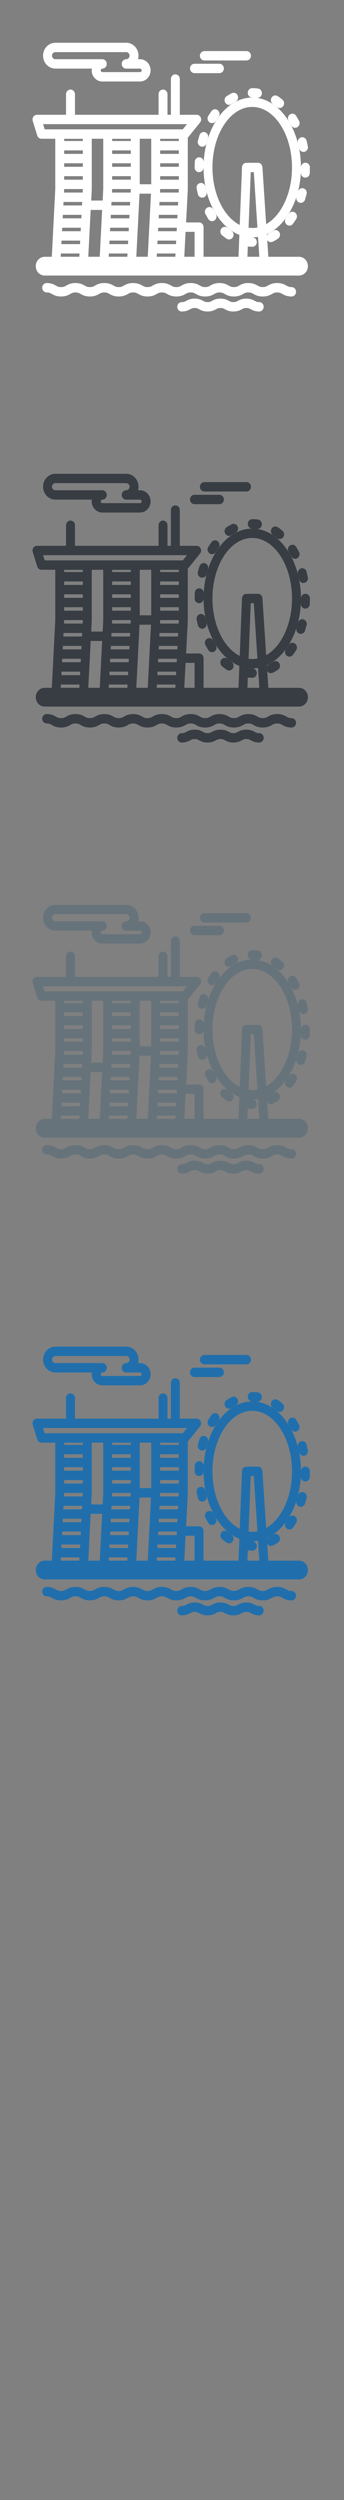<svg width="32" height="232" viewBox="0 0 32 232" xmlns="http://www.w3.org/2000/svg" xmlns:sketch="http://www.bohemiancoding.com/sketch/ns"><rect x="0" y="0" width="32" height="232" fill="#808080" stroke="none"/><title>Singapore</title><g sketch:type="MSLayerGroup" fill="none"><path d="M4.394 6.066c.21.194.478.3.756.3h3.393l-.014.163c0 .296.122.579.335.775.181.167.412.259.652.259h3.507c.544 0 .986-.464.986-1.034 0-.57-.442-1.034-.986-1.034h-.184c.029-.105.045-.215.045-.329 0-.662-.513-1.2-1.144-1.2h-6.589c-.278 0-.546.107-.756.3-.247.228-.388.556-.388.9s.142.672.388.9zm.549-1.146c.041-.038.11-.083.207-.083h6.589c.173 0 .314.148.314.329 0 .181-.141.329-.314.329-.229 0-.415.195-.415.436h-.002c0 .241.186.436.415.436h1.285c.086 0 .156.073.156.163 0 .09-.07.163-.156.163h-3.507l-.102-.041-.053-.122.054-.122.102-.041h.002c.229 0 .415-.195.415-.436s-.186-.436-.415-.436h-4.368c-.097 0-.166-.045-.207-.083-.069-.064-.107-.151-.107-.246s.038-.183.107-.246z" id="Fill-1" fill="#fff" sketch:type="MSShapeGroup"/><path d="M19.083 12.273c-.217-.076-.453.046-.526.275l-.149.516c-.059.232.072.471.293.534l.108.015c.183 0 .351-.128.401-.323l.134-.466c.073-.228-.044-.475-.262-.551" id="Fill-2" fill="#fff" sketch:type="MSShapeGroup"/><path d="M28.41 15.1c-.229 0-.415.199-.415.44l-.006.309.006-.309c0-3.455-1.896-6.288-4.276-6.478l.177.017.052.003c.206 0 .385-.161.412-.381.029-.239-.133-.457-.36-.486-.176-.023-.356-.035-.534-.035h-.005c-.229 0-.413.195-.413.436s.188.436.418.436c-2.412 0-4.39 2.714-4.523 6.122l.005-.12c.012-.24-.164-.445-.393-.458-.23-.013-.425.172-.437.412l-.014.533v.003c0 .241.186.434.415.434.229 0 .415-.197.415-.437l.006-.309-.005.309c0 2.984 1.414 5.502 3.332 6.257l-.08 2.03h-3.252v-2.749c0-.241-.186-.436-.415-.436h-1.208l.156-3.021v-4.851l.048-.049 1.094-1.353c.104-.129.128-.311.06-.465-.068-.154-.215-.252-.377-.252h-1.566v-3.317c0-.241-.186-.436-.415-.436-.229 0-.415.195-.415.436v3.317h-.316v-1.907c0-.241-.186-.436-.415-.436-.229 0-.415.195-.415.436v1.907h-7.778v-1.907c0-.241-.186-.436-.415-.436-.229 0-.415.195-.415.436v1.907h-2.703c-.133 0-.258.067-.336.179-.078.113-.1.258-.059.391l.419 1.353c.055.18.215.301.395.301h1.283v4.669l-.322 6.284h-.662c-.459 0-.831.39-.831.871s.372.871.831.871h23.653c.459 0 .831-.39.831-.871s-.372-.871-.831-.871h-2.85l-.101-1.553c.078.125.21.196.347.196l.183-.045c.158-.082.315-.175.466-.277.193-.13.249-.4.124-.602-.124-.202-.381-.261-.574-.13-.125.084-.254.161-.384.228-.088.045-.152.12-.19.205l-.008-.118c1.76-.793 3.06-3.085 3.166-5.826l-.004.116c-.012.24.164.445.393.458l.022.001c.219 0 .403-.18.415-.412l.013-.528v-.008c0-.241-.186-.431-.415-.431zm-11.016-3.579l-.39.482h-12.847l-.149-.482h13.386zm-11.441 6.349l.015-.292.001-.024v-.01h1.736v.041l-.015.284h-1.736zm.015-2.717h1.736v.325h-1.736v-.325zm0 1.196h1.736v.325h-1.736v-.325zm1.598 3.913h-1.736l.017-.325h1.736l-.017.325zm-1.78.871h1.736l-.017.325h-1.735l.017-.325zm-.061 1.196h1.735l-.017.325h-1.735l.017-.325zm.244-9.448h1.736v.205h-1.736v-.205zm0 1.076h1.736v.325h-1.736v-.325zm1.659 5.109h-1.736l.017-.325h1.736l-.016.305-.001.02zm.906-1.444l.001-.023v-4.724h1.069v4.669l-.055 1.067h-1.066l.051-.989zm6.365-1.273h1.736v.325h-1.736v-.325zm1.536 5.109h-1.735l.017-.325h1.736l-.017.325zm-1.536-6.305h1.736v.325h-1.736v-.325zm-.001 2.425l.001-.024v-.01h1.736v.041l-.015.284h-1.737l.015-.292zm-.06 1.163h1.736l-.017.325h-1.736l.017-.325zm1.347 1.196h.327l-.017.325h-1.736l.017-.325h1.408zm-1.287-5.98h1.736v.325h-1.736v-.325zm0-1.076h1.736v.205h-1.736v-.205zm-.261 9.773l.017-.325h1.735l-.017.325h-1.735zm-2.469-8.372l-.004-.001h-1.732v-.325h1.736v.325zm0 1.196h-1.736v-.325h1.736v.326zm0 1.196l-.004-.001h-1.732v-.325h1.736v.326zm-.2 4.784h-1.735l.017-.325h1.735l-.017.325zm.062-1.196h-1.736l.017-.325h1.736l-.017.325zm.062-1.196h-1.736l.017-.325h1.736l-.017.325zm-1.659-6.185h1.736v.205h-1.736v-.205zm-.261 9.773l.017-.325h1.735l-.017.325h-1.735zm1.996-5.068l-.015.284h-1.736l.015-.292.001-.024v-.01h1.736v.042zm-2.056 6.241l.015-.302h1.735l-.016.302h-1.735zm2.887-10.952h1.069v4.225h-1.069v-4.225zm1.579 10.952l.015-.302h1.735l-.006.12-.009.182h-1.735zm-8.916-.302h1.735l-.015.302h-1.735l.016-.302zm11.601-2.011h.837v2.313h-.957l.119-2.313zm-8.856-1.461l.029-.571h1.066l-.223 4.345h-1.067l.195-3.774zm4.364 1.981l.209-4.063h1.065l-.3 5.856h-1.067l.093-1.793zm10.554-6.058h.286l.335 5.133c-.158.032-.319.049-.483.049l-.341-.025.203-5.157zm-.172 6.036l-.066-.006v-.001l.066.007zm.97 1.815h-1.108l.037-.949.41.023h.01c.229 0 .416-.195.416-.436s-.186-.435-.415-.435h-.01c.183 0 .363-.017.54-.048l.12 1.846zm.635-3.025l-.346-5.291c-.015-.228-.196-.406-.414-.406h-.836l-.117.02-.101-.019c-.231-.01-.423.177-.432.417l-.211 5.35c-1.472-.742-2.538-2.851-2.538-5.332 0-3.097 1.66-5.618 3.7-5.618s3.7 2.52 3.7 5.618c0 2.405-1.001 4.462-2.404 5.261z" id="Fill-3" fill="#fff" sketch:type="MSShapeGroup"/><path d="M27.715 13.28l.108.473c.041.206.213.347.406.347l.085-.009c.225-.049.369-.279.322-.515l-.119-.523c-.06-.232-.288-.37-.509-.307-.221.063-.352.302-.293.534" id="Fill-4" fill="#fff" sketch:type="MSShapeGroup"/><path d="M19.496 11.359c.07.048.148.07.226.07.136 0 .269-.07.349-.199l.145-.224.118-.167c.139-.191.105-.464-.077-.611-.182-.146-.443-.11-.582.081l-.135.191-.166.255c-.125.202-.07.471.122.602" id="Fill-5" fill="#fff" sketch:type="MSShapeGroup"/><path d="M21.547 8.653c-.158.081-.315.175-.466.276-.193.13-.249.399-.125.602.079.13.213.2.35.2.077 0 .155-.022.224-.069.125-.084.254-.161.384-.228.206-.106.291-.367.189-.583-.101-.216-.35-.305-.556-.199" id="Fill-6" fill="#fff" sketch:type="MSShapeGroup"/><path d="M27.088 11.635c.076.144.218.225.364.225.068 0 .137-.018.2-.054.201-.116.274-.381.163-.592l-.267-.467c-.125-.202-.382-.258-.575-.127-.192.131-.247.401-.121.603l.236.412" id="Fill-7" fill="#fff" sketch:type="MSShapeGroup"/><path d="M25.391 9.658l.361.272c.077.064.168.095.259.095.122 0 .243-.056.325-.164.143-.188.114-.462-.065-.612-.14-.117-.286-.227-.433-.325-.193-.129-.45-.07-.574.133-.123.203-.067.472.126.602" id="Fill-8" fill="#fff" sketch:type="MSShapeGroup"/><path d="M19.105 17.323c-.046-.235-.266-.387-.491-.338-.225.049-.369.279-.323.515l.119.524c.05.194.218.322.401.322l.108-.015c.221-.063.353-.302.293-.534l-.107-.473" id="Fill-9" fill="#fff" sketch:type="MSShapeGroup"/><path d="M19.11 19.861l.267.467c.08.128.213.198.349.198.078 0 .156-.023.226-.07.192-.131.247-.401.122-.603l-.235-.412c-.111-.211-.363-.288-.564-.172-.201.116-.274.381-.164.592" id="Fill-10" fill="#fff" sketch:type="MSShapeGroup"/><path d="M21.085 22.154c.069.047.147.069.224.069.137 0 .271-.071.35-.201.124-.203.068-.472-.126-.602l-.361-.272c-.179-.15-.44-.12-.584.068-.143.188-.115.462.064.612.14.117.285.227.433.326" id="Fill-11" fill="#fff" sketch:type="MSShapeGroup"/><path d="M27.434 19.717c-.193-.131-.45-.073-.574.129l-.148.228-.115.163c-.139.191-.105.464.077.611.075.061.164.09.252.09.125 0 .248-.059.33-.171l.131-.187.169-.26c.125-.202.07-.472-.123-.602" id="Fill-12" fill="#fff" sketch:type="MSShapeGroup"/><path d="M27.847 18.803l.132.023c.174 0 .336-.115.394-.297l.148-.517c.059-.232-.072-.471-.294-.533-.222-.063-.449.076-.509.308l-.134.466c-.073.228.044.475.262.551" id="Fill-13" fill="#fff" sketch:type="MSShapeGroup"/><path d="M27.125 26.642c-.231 0-.328-.054-.475-.137-.19-.107-.427-.24-.867-.24-.439 0-.676.133-.866.24-.147.082-.243.137-.475.137-.231 0-.328-.054-.475-.137-.19-.107-.427-.24-.866-.24s-.676.133-.866.24c-.147.082-.243.137-.474.137-.231 0-.328-.054-.474-.136-.19-.107-.427-.24-.866-.24s-.676.133-.866.24c-.147.082-.243.137-.474.137-.231 0-.328-.054-.474-.137-.19-.107-.427-.24-.866-.24s-.676.133-.866.24c-.147.082-.243.137-.474.137-.231 0-.328-.054-.474-.137-.19-.107-.427-.24-.866-.24s-.676.133-.866.24c-.147.082-.243.137-.474.137-.231 0-.328-.054-.474-.137-.19-.107-.427-.24-.866-.24s-.676.133-.866.24c-.146.082-.243.137-.474.137-.231 0-.328-.054-.474-.137-.19-.107-.427-.24-.866-.24s-.676.133-.866.24c-.147.082-.243.137-.474.137-.231 0-.328-.054-.474-.137-.19-.107-.427-.24-.866-.24s-.676.133-.866.24c-.146.082-.243.137-.474.137-.231 0-.328-.054-.474-.137-.19-.107-.427-.24-.866-.24-.229 0-.415.195-.415.436s.186.436.415.436c.231 0 .328.054.474.137.19.107.427.24.866.24s.676-.133.866-.24c.147-.082.243-.137.474-.137.231 0 .328.054.474.137.19.107.427.24.866.24s.676-.133.866-.24c.147-.082.243-.137.474-.137.231 0 .328.054.474.137.19.107.427.24.866.24s.676-.133.866-.24c.146-.082.243-.137.474-.137.231 0 .328.054.474.137.19.107.427.24.866.24s.676-.133.866-.24c.147-.082.243-.137.474-.137.231 0 .328.054.474.137.19.107.427.24.866.24s.676-.133.866-.24c.146-.082.243-.137.474-.137.231 0 .328.054.474.137.19.107.427.24.866.24s.676-.133.866-.24c.147-.082.243-.137.474-.137.231 0 .328.054.474.137.19.107.427.24.866.24s.676-.133.866-.24c.147-.082.243-.137.474-.137.231 0 .328.054.474.137.19.107.427.24.867.24.439 0 .676-.133.866-.24.147-.082.243-.137.475-.137.231 0 .328.054.475.137.19.107.427.24.867.24.229 0 .415-.195.415-.436s-.186-.436-.415-.436" id="Fill-14" fill="#fff" sketch:type="MSShapeGroup"/><path d="M24.113 28.036c-.199 0-.278-.043-.409-.114-.165-.09-.39-.212-.792-.212s-.627.123-.792.212c-.131.071-.21.114-.41.114-.199 0-.278-.043-.409-.114-.165-.09-.39-.212-.792-.212-.401 0-.627.123-.792.212-.131.071-.21.114-.409.114-.199 0-.278-.043-.409-.114-.165-.09-.39-.212-.792-.212s-.627.123-.792.212c-.131.071-.21.114-.409.114-.229 0-.415.195-.415.436s.186.436.415.436c.402 0 .627-.123.792-.212.131-.071.21-.114.409-.114.199 0 .278.043.409.114.165.09.39.212.792.212.401 0 .627-.123.792-.212.131-.071.21-.114.409-.114.199 0 .278.043.41.114.165.089.39.212.792.212s.627-.123.792-.212c.131-.071.21-.114.41-.114.199 0 .278.043.409.114.165.09.39.212.792.212.229 0 .415-.195.415-.436s-.186-.436-.415-.436" id="Fill-15" fill="#fff" sketch:type="MSShapeGroup"/><path d="M18.091 6.789h2.319c.229 0 .415-.195.415-.436s-.186-.436-.415-.436h-2.319c-.229 0-.415.195-.415.436s.186.436.415.436" id="Fill-16" fill="#fff" sketch:type="MSShapeGroup"/><path d="M19.011 5.612h3.918c.229 0 .415-.195.415-.436s-.186-.436-.415-.436h-3.918c-.229 0-.415.195-.415.436s.186.436.415.436" id="Fill-17" fill="#fff" sketch:type="MSShapeGroup"/><path d="M4.394 46.066c.21.194.478.3.756.3h3.393l-.014.163c0 .296.122.579.335.775.181.167.412.259.652.259h3.507c.544 0 .986-.464.986-1.034 0-.57-.442-1.034-.986-1.034h-.184c.029-.105.045-.215.045-.329 0-.662-.513-1.2-1.144-1.2h-6.589c-.278 0-.546.107-.756.3-.247.228-.388.556-.388.9s.142.672.388.9zm.549-1.146c.041-.038.11-.083.207-.083h6.589c.173 0 .314.148.314.329 0 .181-.141.329-.314.329-.229 0-.415.195-.415.436h-.002c0 .241.186.436.415.436h1.285c.086 0 .156.073.156.163 0 .09-.07.163-.156.163h-3.507l-.102-.041-.053-.122.054-.122.102-.041h.002c.229 0 .415-.195.415-.436s-.186-.436-.415-.436h-4.368c-.097 0-.166-.045-.207-.083-.069-.064-.107-.151-.107-.246s.038-.183.107-.246z" id="Fill-1" fill="#373D43" sketch:type="MSShapeGroup"/><path d="M19.083 52.273c-.217-.076-.453.046-.526.275l-.149.516c-.059.232.072.471.293.534l.108.015c.183 0 .351-.128.401-.323l.134-.466c.073-.228-.044-.475-.262-.551" id="Fill-2" fill="#373D43" sketch:type="MSShapeGroup"/><path d="M28.41 55.1c-.229 0-.415.199-.415.44l-.006.309.006-.309c0-3.455-1.896-6.288-4.276-6.478l.177.017.052.003c.206 0 .385-.161.412-.381.029-.239-.133-.457-.36-.486-.176-.023-.356-.035-.534-.035h-.005c-.229 0-.413.195-.413.436s.188.436.418.436c-2.412 0-4.39 2.714-4.523 6.122l.005-.12c.012-.24-.164-.445-.393-.458-.23-.013-.425.172-.437.412l-.014.533v.003c0 .241.186.434.415.434.229 0 .415-.197.415-.437l.006-.309-.005.309c0 2.984 1.414 5.502 3.332 6.257l-.08 2.03h-3.252v-2.749c0-.241-.186-.436-.415-.436h-1.208l.156-3.021v-4.851l.048-.049 1.094-1.353c.104-.129.128-.311.06-.465-.068-.154-.215-.252-.377-.252h-1.566v-3.317c0-.241-.186-.436-.415-.436-.229 0-.415.195-.415.436v3.317h-.316v-1.907c0-.241-.186-.436-.415-.436-.229 0-.415.195-.415.436v1.907h-7.778v-1.907c0-.241-.186-.436-.415-.436-.229 0-.415.195-.415.436v1.907h-2.703c-.133 0-.258.067-.336.179-.078.113-.1.258-.059.391l.419 1.353c.055.18.215.301.395.301h1.283v4.669l-.322 6.284h-.662c-.459 0-.831.39-.831.871s.372.871.831.871h23.653c.459 0 .831-.39.831-.871s-.372-.871-.831-.871h-2.85l-.101-1.553c.078.125.21.196.347.196l.183-.045c.158-.082.315-.175.466-.277.193-.13.249-.4.124-.602-.124-.202-.381-.261-.574-.13-.125.084-.254.161-.384.228-.088.045-.152.12-.19.205l-.008-.118c1.76-.793 3.06-3.085 3.166-5.826l-.004.116c-.012.24.164.445.393.458l.022.001c.219 0 .403-.18.415-.412l.013-.528v-.008c0-.241-.186-.431-.415-.431zm-11.016-3.579l-.39.482h-12.847l-.149-.482h13.386zm-11.441 6.349l.015-.292.001-.024v-.01h1.736v.041l-.015.284h-1.736zm.015-2.717h1.736v.325h-1.736v-.325zm0 1.196h1.736v.325h-1.736v-.325zm1.598 3.913h-1.736l.017-.325h1.736l-.017.325zm-1.78.871h1.736l-.017.325h-1.735l.017-.325zm-.061 1.196h1.735l-.017.325h-1.735l.017-.325zm.244-9.448h1.736v.205h-1.736v-.205zm0 1.076h1.736v.325h-1.736v-.325zm1.659 5.109h-1.736l.017-.325h1.736l-.016.305-.001.02zm.906-1.444l.001-.023v-4.724h1.069v4.669l-.055 1.067h-1.066l.051-.989zm6.365-1.273h1.736v.325h-1.736v-.325zm1.536 5.109h-1.735l.017-.325h1.736l-.017.325zm-1.536-6.305h1.736v.325h-1.736v-.325zm-.001 2.425l.001-.024v-.01h1.736v.041l-.015.284h-1.737l.015-.292zm-.06 1.163h1.736l-.017.325h-1.736l.017-.325zm1.347 1.196h.327l-.017.325h-1.736l.017-.325h1.408zm-1.287-5.98h1.736v.325h-1.736v-.325zm0-1.076h1.736v.205h-1.736v-.205zm-.261 9.773l.017-.325h1.735l-.017.325h-1.735zm-2.469-8.372l-.004-.001h-1.732v-.325h1.736v.325zm0 1.196h-1.736v-.325h1.736v.326zm0 1.196l-.004-.001h-1.732v-.325h1.736v.326zm-.2 4.784h-1.735l.017-.325h1.735l-.017.325zm.062-1.196h-1.736l.017-.325h1.736l-.017.325zm.062-1.196h-1.736l.017-.325h1.736l-.017.325zm-1.659-6.185h1.736v.205h-1.736v-.205zm-.261 9.773l.017-.325h1.735l-.017.325h-1.735zm1.996-5.068l-.015.284h-1.736l.015-.292.001-.024v-.01h1.736v.042zm-2.056 6.241l.015-.302h1.735l-.016.302h-1.735zm2.887-10.952h1.069v4.225h-1.069v-4.225zm1.579 10.952l.015-.302h1.735l-.006.12-.009.182h-1.735zm-8.916-.302h1.735l-.015.302h-1.735l.016-.302zm11.601-2.011h.837v2.313h-.957l.119-2.313zm-8.856-1.461l.029-.571h1.066l-.223 4.345h-1.067l.195-3.774zm4.364 1.981l.209-4.063h1.065l-.3 5.856h-1.067l.093-1.793zm10.554-6.058h.286l.335 5.133c-.158.032-.319.049-.483.049l-.341-.025.203-5.157zm-.172 6.036l-.066-.006v-.001l.066.007zm.97 1.815h-1.108l.037-.949.41.023h.01c.229 0 .416-.195.416-.436s-.186-.435-.415-.435h-.01c.183 0 .363-.017.54-.048l.12 1.846zm.635-3.025l-.346-5.291c-.015-.228-.196-.406-.414-.406h-.836l-.117.02-.101-.019c-.231-.01-.423.177-.432.417l-.211 5.35c-1.472-.742-2.538-2.851-2.538-5.332 0-3.097 1.66-5.618 3.7-5.618s3.7 2.52 3.7 5.618c0 2.405-1.001 4.462-2.404 5.261z" id="Fill-3" fill="#373D43" sketch:type="MSShapeGroup"/><path d="M27.715 53.28l.108.473c.041.206.213.347.406.347l.085-.009c.225-.049.369-.279.322-.515l-.119-.523c-.06-.232-.288-.37-.509-.307-.221.063-.352.302-.293.534" id="Fill-4" fill="#373D43" sketch:type="MSShapeGroup"/><path d="M19.496 51.359c.07.048.148.07.226.07.136 0 .269-.07.349-.199l.145-.224.118-.167c.139-.191.105-.464-.077-.611-.182-.146-.443-.11-.582.081l-.135.191-.166.255c-.125.202-.07.471.122.602" id="Fill-5" fill="#373D43" sketch:type="MSShapeGroup"/><path d="M21.547 48.653c-.158.081-.315.175-.466.276-.193.13-.249.399-.125.602.079.13.213.2.35.2.077 0 .155-.022.224-.069.125-.084.254-.161.384-.228.206-.106.291-.367.189-.583-.101-.216-.35-.305-.556-.199" id="Fill-6" fill="#373D43" sketch:type="MSShapeGroup"/><path d="M27.088 51.635c.076.144.218.225.364.225.068 0 .137-.018.2-.054.201-.116.274-.381.163-.592l-.267-.467c-.125-.202-.382-.258-.575-.127-.192.131-.247.401-.121.603l.236.412" id="Fill-7" fill="#373D43" sketch:type="MSShapeGroup"/><path d="M25.391 49.658l.361.272c.077.064.168.095.259.095.122 0 .243-.056.325-.164.143-.188.114-.462-.065-.612-.14-.117-.286-.227-.433-.325-.193-.129-.45-.07-.574.133-.123.203-.067.472.126.602" id="Fill-8" fill="#373D43" sketch:type="MSShapeGroup"/><path d="M19.105 57.323c-.046-.235-.266-.387-.491-.338-.225.049-.369.279-.323.515l.119.524c.05.194.218.322.401.322l.108-.015c.221-.063.353-.302.293-.534l-.107-.473" id="Fill-9" fill="#373D43" sketch:type="MSShapeGroup"/><path d="M19.11 59.861l.267.467c.08.128.213.198.349.198.078 0 .156-.023.226-.07.192-.131.247-.401.122-.603l-.235-.412c-.111-.211-.363-.288-.564-.172-.201.116-.274.381-.164.592" id="Fill-10" fill="#373D43" sketch:type="MSShapeGroup"/><path d="M21.085 62.154c.069.047.147.069.224.069.137 0 .271-.071.35-.201.124-.203.068-.472-.126-.602l-.361-.272c-.179-.15-.44-.12-.584.068-.143.188-.115.462.064.612.14.117.285.227.433.326" id="Fill-11" fill="#373D43" sketch:type="MSShapeGroup"/><path d="M27.434 59.717c-.193-.131-.45-.073-.574.129l-.148.228-.115.163c-.139.191-.105.464.077.611.075.061.164.09.252.09.125 0 .248-.059.33-.171l.131-.187.169-.26c.125-.202.07-.472-.123-.602" id="Fill-12" fill="#373D43" sketch:type="MSShapeGroup"/><path d="M27.847 58.803l.132.023c.174 0 .336-.115.394-.297l.148-.517c.059-.232-.072-.471-.294-.533-.222-.063-.449.076-.509.308l-.134.466c-.073.228.044.475.262.551" id="Fill-13" fill="#373D43" sketch:type="MSShapeGroup"/><path d="M27.125 66.642c-.231 0-.328-.054-.475-.137-.19-.107-.427-.24-.867-.24-.439 0-.676.133-.866.24-.147.082-.243.137-.475.137-.231 0-.328-.054-.475-.137-.19-.107-.427-.24-.866-.24s-.676.133-.866.24c-.147.082-.243.137-.474.137-.231 0-.328-.054-.474-.136-.19-.107-.427-.24-.866-.24s-.676.133-.866.24c-.147.082-.243.137-.474.137-.231 0-.328-.054-.474-.137-.19-.107-.427-.24-.866-.24s-.676.133-.866.24c-.147.082-.243.137-.474.137-.231 0-.328-.054-.474-.137-.19-.107-.427-.24-.866-.24s-.676.133-.866.24c-.147.082-.243.137-.474.137-.231 0-.328-.054-.474-.137-.19-.107-.427-.24-.866-.24s-.676.133-.866.24c-.146.082-.243.137-.474.137-.231 0-.328-.054-.474-.137-.19-.107-.427-.24-.866-.24s-.676.133-.866.24c-.147.082-.243.137-.474.137-.231 0-.328-.054-.474-.137-.19-.107-.427-.24-.866-.24s-.676.133-.866.24c-.146.082-.243.137-.474.137-.231 0-.328-.054-.474-.137-.19-.107-.427-.24-.866-.24-.229 0-.415.195-.415.436s.186.436.415.436c.231 0 .328.054.474.137.19.107.427.24.866.24s.676-.133.866-.24c.147-.082.243-.137.474-.137.231 0 .328.054.474.137.19.107.427.24.866.24s.676-.133.866-.24c.147-.082.243-.137.474-.137.231 0 .328.054.474.137.19.107.427.24.866.24s.676-.133.866-.24c.146-.082.243-.137.474-.137.231 0 .328.054.474.137.19.107.427.24.866.24s.676-.133.866-.24c.147-.082.243-.137.474-.137.231 0 .328.054.474.137.19.107.427.24.866.24s.676-.133.866-.24c.146-.082.243-.137.474-.137.231 0 .328.054.474.137.19.107.427.24.866.24s.676-.133.866-.24c.147-.082.243-.137.474-.137.231 0 .328.054.474.137.19.107.427.24.866.24s.676-.133.866-.24c.147-.082.243-.137.474-.137.231 0 .328.054.474.137.19.107.427.24.867.24.439 0 .676-.133.866-.24.147-.082.243-.137.475-.137.231 0 .328.054.475.137.19.107.427.24.867.24.229 0 .415-.195.415-.436s-.186-.436-.415-.436" id="Fill-14" fill="#373D43" sketch:type="MSShapeGroup"/><path d="M24.113 68.036c-.199 0-.278-.043-.409-.114-.165-.09-.39-.212-.792-.212s-.627.123-.792.212c-.131.071-.21.114-.41.114-.199 0-.278-.043-.409-.114-.165-.09-.39-.212-.792-.212-.401 0-.627.123-.792.212-.131.071-.21.114-.409.114-.199 0-.278-.043-.409-.114-.165-.09-.39-.212-.792-.212s-.627.123-.792.212c-.131.071-.21.114-.409.114-.229 0-.415.195-.415.436s.186.436.415.436c.402 0 .627-.123.792-.212.131-.071.21-.114.409-.114.199 0 .278.043.409.114.165.09.39.212.792.212.401 0 .627-.123.792-.212.131-.071.21-.114.409-.114.199 0 .278.043.41.114.165.089.39.212.792.212s.627-.123.792-.212c.131-.071.21-.114.41-.114.199 0 .278.043.409.114.165.09.39.212.792.212.229 0 .415-.195.415-.436s-.186-.436-.415-.436" id="Fill-15" fill="#373D43" sketch:type="MSShapeGroup"/><path d="M18.091 46.789h2.319c.229 0 .415-.195.415-.436s-.186-.436-.415-.436h-2.319c-.229 0-.415.195-.415.436s.186.436.415.436" id="Fill-16" fill="#373D43" sketch:type="MSShapeGroup"/><path d="M19.011 45.612h3.918c.229 0 .415-.195.415-.436s-.186-.436-.415-.436h-3.918c-.229 0-.415.195-.415.436s.186.436.415.436" id="Fill-17" fill="#373D43" sketch:type="MSShapeGroup"/><path d="M4.394 86.066c.21.194.478.3.756.3h3.393l-.014.163c0 .296.122.579.335.775.181.167.412.259.652.259h3.507c.544 0 .986-.464.986-1.034 0-.57-.442-1.034-.986-1.034h-.184c.029-.105.045-.215.045-.329 0-.662-.513-1.2-1.144-1.2h-6.589c-.278 0-.546.107-.756.3-.247.228-.388.556-.388.9s.142.672.388.9zm.549-1.146c.041-.038.11-.083.207-.083h6.589c.173 0 .314.148.314.329 0 .181-.141.329-.314.329-.229 0-.415.195-.415.436h-.002c0 .241.186.436.415.436h1.285c.086 0 .156.073.156.163 0 .09-.07.163-.156.163h-3.507l-.102-.041-.053-.122.054-.122.102-.041h.002c.229 0 .415-.195.415-.436s-.186-.436-.415-.436h-4.368c-.097 0-.166-.045-.207-.083-.069-.064-.107-.151-.107-.246s.038-.183.107-.246z" fill="#67737B" sketch:type="MSShapeGroup"/><path d="M19.083 92.273c-.217-.076-.453.046-.526.275l-.149.516c-.059.232.072.471.293.534l.108.015c.183 0 .351-.128.401-.323l.134-.466c.073-.228-.044-.475-.262-.551" fill="#67737B" sketch:type="MSShapeGroup"/><path d="M28.41 95.1c-.229 0-.415.199-.415.44l-.006.309.006-.309c0-3.455-1.896-6.288-4.276-6.478l.177.017.052.003c.206 0 .385-.161.412-.381.029-.239-.133-.457-.36-.486-.176-.023-.356-.035-.534-.035h-.005c-.229 0-.413.195-.413.436s.188.436.418.436c-2.412 0-4.39 2.714-4.523 6.122l.005-.12c.012-.24-.164-.445-.393-.458-.23-.013-.425.172-.437.412l-.014.533v.003c0 .241.186.434.415.434.229 0 .415-.197.415-.437l.006-.309-.005.309c0 2.984 1.414 5.502 3.332 6.257l-.08 2.03h-3.252v-2.749c0-.241-.186-.436-.415-.436h-1.208l.156-3.021v-4.851l.048-.049 1.094-1.353c.104-.129.128-.311.06-.465-.068-.154-.215-.252-.377-.252h-1.566v-3.317c0-.241-.186-.436-.415-.436-.229 0-.415.195-.415.436v3.317h-.316v-1.907c0-.241-.186-.436-.415-.436-.229 0-.415.195-.415.436v1.907h-7.778v-1.907c0-.241-.186-.436-.415-.436-.229 0-.415.195-.415.436v1.907h-2.703c-.133 0-.258.067-.336.179-.078.113-.1.258-.059.391l.419 1.353c.055.18.215.301.395.301h1.283v4.669l-.322 6.284h-.662c-.459 0-.831.39-.831.871s.372.871.831.871h23.653c.459 0 .831-.39.831-.871s-.372-.871-.831-.871h-2.85l-.101-1.553c.078.125.21.196.347.196l.183-.045c.158-.082.315-.175.466-.277.193-.13.249-.4.124-.602-.124-.202-.381-.261-.574-.13-.125.084-.254.161-.384.228-.088.045-.152.12-.19.205l-.008-.118c1.76-.793 3.06-3.085 3.166-5.826l-.004.116c-.012.24.164.445.393.458l.022.001c.219 0 .403-.18.415-.412l.013-.528v-.008c0-.241-.186-.431-.415-.431zm-11.016-3.579l-.39.482h-12.847l-.149-.482h13.386zm-11.441 6.349l.015-.292.001-.024v-.01h1.736v.041l-.015.284h-1.736zm.015-2.717h1.736v.325h-1.736v-.325zm0 1.196h1.736v.325h-1.736v-.325zm1.598 3.913h-1.736l.017-.325h1.736l-.017.325zm-1.78.871h1.736l-.017.325h-1.735l.017-.325zm-.061 1.196h1.735l-.017.325h-1.735l.017-.325zm.244-9.448h1.736v.205h-1.736v-.205zm0 1.076h1.736v.325h-1.736v-.325zm1.659 5.109h-1.736l.017-.325h1.736l-.016.305-.001.02zm.906-1.444l.001-.023v-4.724h1.069v4.669l-.055 1.067h-1.066l.051-.989zm6.365-1.273h1.736v.325h-1.736v-.325zm1.536 5.109h-1.735l.017-.325h1.736l-.017.325zm-1.536-6.305h1.736v.325h-1.736v-.325zm-.001 2.425l.001-.024v-.01h1.736v.041l-.015.284h-1.737l.015-.292zm-.06 1.163h1.736l-.017.325h-1.736l.017-.325zm1.347 1.196h.327l-.017.325h-1.736l.017-.325h1.408zm-1.287-5.98h1.736v.325h-1.736v-.325zm0-1.076h1.736v.205h-1.736v-.205zm-.261 9.773l.017-.325h1.735l-.017.325h-1.735zm-2.469-8.372l-.004-.001h-1.732v-.325h1.736v.325zm0 1.196h-1.736v-.325h1.736v.326zm0 1.196l-.004-.001h-1.732v-.325h1.736v.326zm-.2 4.784h-1.735l.017-.325h1.735l-.017.325zm.062-1.196h-1.736l.017-.325h1.736l-.017.325zm.062-1.196h-1.736l.017-.325h1.736l-.017.325zm-1.659-6.185h1.736v.205h-1.736v-.205zm-.261 9.773l.017-.325h1.735l-.017.325h-1.735zm1.996-5.068l-.015.284h-1.736l.015-.292.001-.024v-.01h1.736v.042zm-2.056 6.241l.015-.302h1.735l-.016.302h-1.735zm2.887-10.952h1.069v4.225h-1.069v-4.225zm1.579 10.952l.015-.302h1.735l-.006.12-.009.182h-1.735zm-8.916-.302h1.735l-.015.302h-1.735l.016-.302zm11.601-2.011h.837v2.313h-.957l.119-2.313zm-8.856-1.461l.029-.571h1.066l-.223 4.345h-1.067l.195-3.774zm4.364 1.981l.209-4.063h1.065l-.3 5.856h-1.067l.093-1.793zm10.554-6.058h.286l.335 5.133c-.158.032-.319.049-.483.049l-.341-.025.203-5.157zm-.172 6.036l-.066-.006v-.001l.066.007zm.97 1.815h-1.108l.037-.949.41.023h.01c.229 0 .416-.195.416-.436s-.186-.435-.415-.435h-.01c.183 0 .363-.017.54-.048l.12 1.846zm.635-3.025l-.346-5.291c-.015-.228-.196-.406-.414-.406h-.836l-.117.02-.101-.019c-.231-.01-.423.177-.432.417l-.211 5.35c-1.472-.742-2.538-2.851-2.538-5.332 0-3.097 1.66-5.618 3.7-5.618s3.7 2.52 3.7 5.618c0 2.405-1.001 4.462-2.404 5.261z" fill="#67737B" sketch:type="MSShapeGroup"/><path d="M27.715 93.28l.108.473c.041.206.213.347.406.347l.085-.009c.225-.049.369-.279.322-.515l-.119-.523c-.06-.232-.288-.37-.509-.307-.221.063-.352.302-.293.534" fill="#67737B" sketch:type="MSShapeGroup"/><path d="M19.496 91.359c.07.048.148.07.226.07.136 0 .269-.07.349-.199l.145-.224.118-.167c.139-.191.105-.464-.077-.611-.182-.146-.443-.11-.582.081l-.135.191-.166.255c-.125.202-.07.471.122.602" fill="#67737B" sketch:type="MSShapeGroup"/><path d="M21.547 88.653c-.158.081-.315.175-.466.276-.193.13-.249.399-.125.602.079.13.213.2.35.2.077 0 .155-.022.224-.069.125-.084.254-.161.384-.228.206-.106.291-.367.189-.583-.101-.216-.35-.305-.556-.199" fill="#67737B" sketch:type="MSShapeGroup"/><path d="M27.088 91.635c.076.144.218.225.364.225.068 0 .137-.018.2-.054.201-.116.274-.381.163-.592l-.267-.467c-.125-.202-.382-.258-.575-.127-.192.131-.247.401-.121.603l.236.412" fill="#67737B" sketch:type="MSShapeGroup"/><path d="M25.391 89.658l.361.272c.077.064.168.095.259.095.122 0 .243-.056.325-.164.143-.188.114-.462-.065-.612-.14-.117-.286-.227-.433-.325-.193-.129-.45-.07-.574.133-.123.203-.067.472.126.602" fill="#67737B" sketch:type="MSShapeGroup"/><path d="M19.105 97.323c-.046-.235-.266-.387-.491-.338-.225.049-.369.279-.323.515l.119.524c.05.194.218.322.401.322l.108-.015c.221-.063.353-.302.293-.534l-.107-.473" fill="#67737B" sketch:type="MSShapeGroup"/><path d="M19.11 99.861l.267.467c.08.128.213.198.349.198.078 0 .156-.023.226-.07.192-.131.247-.401.122-.603l-.235-.412c-.111-.211-.363-.288-.564-.172-.201.116-.274.381-.164.592" fill="#67737B" sketch:type="MSShapeGroup"/><path d="M21.085 102.154c.069.047.147.069.224.069.137 0 .271-.071.35-.201.124-.203.068-.472-.126-.602l-.361-.272c-.179-.15-.44-.12-.584.068-.143.188-.115.462.064.612.14.117.285.227.433.326" fill="#67737B" sketch:type="MSShapeGroup"/><path d="M27.434 99.717c-.193-.131-.45-.073-.574.129l-.148.228-.115.163c-.139.191-.105.464.077.611.075.061.164.09.252.09.125 0 .248-.059.33-.171l.131-.187.169-.26c.125-.202.07-.472-.123-.602" fill="#67737B" sketch:type="MSShapeGroup"/><path d="M27.847 98.803l.132.023c.174 0 .336-.115.394-.297l.148-.517c.059-.232-.072-.471-.294-.533-.222-.063-.449.076-.509.308l-.134.466c-.073.228.044.475.262.551" fill="#67737B" sketch:type="MSShapeGroup"/><path d="M27.125 106.642c-.231 0-.328-.054-.475-.137-.19-.107-.427-.24-.867-.24-.439 0-.676.133-.866.24-.147.082-.243.137-.475.137-.231 0-.328-.054-.475-.137-.19-.107-.427-.24-.866-.24s-.676.133-.866.24c-.147.082-.243.137-.474.137-.231 0-.328-.054-.474-.136-.19-.107-.427-.24-.866-.24s-.676.133-.866.24c-.147.082-.243.137-.474.137-.231 0-.328-.054-.474-.137-.19-.107-.427-.24-.866-.24s-.676.133-.866.24c-.147.082-.243.137-.474.137-.231 0-.328-.054-.474-.137-.19-.107-.427-.24-.866-.24s-.676.133-.866.24c-.147.082-.243.137-.474.137-.231 0-.328-.054-.474-.137-.19-.107-.427-.24-.866-.24s-.676.133-.866.24c-.146.082-.243.137-.474.137-.231 0-.328-.054-.474-.137-.19-.107-.427-.24-.866-.24s-.676.133-.866.24c-.147.082-.243.137-.474.137-.231 0-.328-.054-.474-.137-.19-.107-.427-.24-.866-.24s-.676.133-.866.24c-.146.082-.243.137-.474.137-.231 0-.328-.054-.474-.137-.19-.107-.427-.24-.866-.24-.229 0-.415.195-.415.436s.186.436.415.436c.231 0 .328.054.474.137.19.107.427.24.866.24s.676-.133.866-.24c.147-.082.243-.137.474-.137.231 0 .328.054.474.137.19.107.427.24.866.24s.676-.133.866-.24c.147-.082.243-.137.474-.137.231 0 .328.054.474.137.19.107.427.24.866.24s.676-.133.866-.24c.146-.082.243-.137.474-.137.231 0 .328.054.474.137.19.107.427.24.866.24s.676-.133.866-.24c.147-.082.243-.137.474-.137.231 0 .328.054.474.137.19.107.427.24.866.24s.676-.133.866-.24c.146-.082.243-.137.474-.137.231 0 .328.054.474.137.19.107.427.24.866.24s.676-.133.866-.24c.147-.082.243-.137.474-.137.231 0 .328.054.474.137.19.107.427.24.866.24s.676-.133.866-.24c.147-.082.243-.137.474-.137.231 0 .328.054.474.137.19.107.427.24.867.24.439 0 .676-.133.866-.24.147-.082.243-.137.475-.137.231 0 .328.054.475.137.19.107.427.24.867.24.229 0 .415-.195.415-.436s-.186-.436-.415-.436" fill="#67737B" sketch:type="MSShapeGroup"/><path d="M24.113 108.036c-.199 0-.278-.043-.409-.114-.165-.09-.39-.212-.792-.212s-.627.123-.792.212c-.131.071-.21.114-.41.114-.199 0-.278-.043-.409-.114-.165-.09-.39-.212-.792-.212-.401 0-.627.123-.792.212-.131.071-.21.114-.409.114-.199 0-.278-.043-.409-.114-.165-.09-.39-.212-.792-.212s-.627.123-.792.212c-.131.071-.21.114-.409.114-.229 0-.415.195-.415.436s.186.436.415.436c.402 0 .627-.123.792-.212.131-.071.21-.114.409-.114.199 0 .278.043.409.114.165.09.39.212.792.212.401 0 .627-.123.792-.212.131-.071.21-.114.409-.114.199 0 .278.043.41.114.165.089.39.212.792.212s.627-.123.792-.212c.131-.071.21-.114.41-.114.199 0 .278.043.409.114.165.09.39.212.792.212.229 0 .415-.195.415-.436s-.186-.436-.415-.436" fill="#67737B" sketch:type="MSShapeGroup"/><path d="M18.091 86.789h2.319c.229 0 .415-.195.415-.436s-.186-.436-.415-.436h-2.319c-.229 0-.415.195-.415.436s.186.436.415.436" fill="#67737B" sketch:type="MSShapeGroup"/><path d="M19.011 85.612h3.918c.229 0 .415-.195.415-.436s-.186-.436-.415-.436h-3.918c-.229 0-.415.195-.415.436s.186.436.415.436" fill="#67737B" sketch:type="MSShapeGroup"/><path d="M4.394 127.066c.21.194.478.3.756.3h3.393l-.014.163c0 .296.122.579.335.775.181.167.412.259.652.259h3.507c.544 0 .986-.464.986-1.034 0-.57-.442-1.034-.986-1.034h-.184c.029-.105.045-.215.045-.329 0-.662-.513-1.2-1.144-1.2h-6.589c-.278 0-.546.107-.756.3-.247.228-.388.556-.388.9s.142.672.388.9zm.549-1.146c.041-.038.11-.083.207-.083h6.589c.173 0 .314.148.314.329 0 .181-.141.329-.314.329-.229 0-.415.195-.415.436h-.002c0 .241.186.436.415.436h1.285c.086 0 .156.073.156.163 0 .09-.07.163-.156.163h-3.507l-.102-.041-.053-.122.054-.122.102-.041h.002c.229 0 .415-.195.415-.436s-.186-.436-.415-.436h-4.368c-.097 0-.166-.045-.207-.083-.069-.064-.107-.151-.107-.246s.038-.183.107-.246zM19.083 133.273c-.217-.076-.453.046-.526.275l-.149.516c-.059.232.072.471.293.534l.108.015c.183 0 .351-.128.401-.323l.134-.466c.073-.228-.044-.475-.262-.551" fill="#206FAC" sketch:type="MSShapeGroup"/><path d="M28.41 136.1c-.229 0-.415.199-.415.44l-.006.309.006-.309c0-3.455-1.896-6.288-4.276-6.478l.177.017.052.003c.206 0 .385-.161.412-.381.029-.239-.133-.457-.36-.486-.176-.023-.356-.035-.534-.035h-.005c-.229 0-.413.195-.413.436s.188.436.418.436c-2.412 0-4.39 2.714-4.523 6.122l.005-.12c.012-.24-.164-.445-.393-.458-.23-.013-.425.172-.437.412l-.014.533v.003c0 .241.186.434.415.434.229 0 .415-.197.415-.437l.006-.309-.005.309c0 2.984 1.414 5.502 3.332 6.257l-.08 2.03h-3.252v-2.749c0-.241-.186-.436-.415-.436h-1.208l.156-3.021v-4.851l.048-.049 1.094-1.353c.104-.129.128-.311.06-.465-.068-.154-.215-.252-.377-.252h-1.566v-3.317c0-.241-.186-.436-.415-.436-.229 0-.415.195-.415.436v3.317h-.316v-1.907c0-.241-.186-.436-.415-.436-.229 0-.415.195-.415.436v1.907h-7.778v-1.907c0-.241-.186-.436-.415-.436-.229 0-.415.195-.415.436v1.907h-2.703c-.133 0-.258.067-.336.179-.078.113-.1.258-.059.391l.419 1.353c.055.18.215.301.395.301h1.283v4.669l-.322 6.284h-.662c-.459 0-.831.39-.831.871s.372.871.831.871h23.653c.459 0 .831-.39.831-.871s-.372-.871-.831-.871h-2.85l-.101-1.553c.078.125.21.196.347.196l.183-.045c.158-.082.315-.175.466-.277.193-.13.249-.4.124-.602-.124-.202-.381-.261-.574-.13-.125.084-.254.161-.384.228-.088.045-.152.12-.19.205l-.008-.118c1.76-.793 3.06-3.085 3.166-5.826l-.004.116c-.012.24.164.445.393.458l.022.001c.219 0 .403-.18.415-.412l.013-.528v-.008c0-.241-.186-.431-.415-.431zm-11.016-3.579l-.39.482h-12.847l-.149-.482h13.386zm-11.441 6.349l.015-.292.001-.024v-.01h1.736v.041l-.015.284h-1.736zm.015-2.717h1.736v.325h-1.736v-.325zm0 1.196h1.736v.325h-1.736v-.325zm1.598 3.913h-1.736l.017-.325h1.736l-.017.325zm-1.78.871h1.736l-.017.325h-1.735l.017-.325zm-.061 1.196h1.735l-.017.325h-1.735l.017-.325zm.244-9.448h1.736v.205h-1.736v-.205zm0 1.076h1.736v.325h-1.736v-.325zm1.659 5.109h-1.736l.017-.325h1.736l-.016.305-.001.02zm.906-1.444l.001-.023v-4.724h1.069v4.669l-.055 1.067h-1.066l.051-.989zm6.365-1.273h1.736v.325h-1.736v-.325zm1.536 5.109h-1.735l.017-.325h1.736l-.017.325zm-1.536-6.305h1.736v.325h-1.736v-.325zm-.001 2.425l.001-.024v-.01h1.736v.041l-.015.284h-1.737l.015-.292zm-.06 1.163h1.736l-.017.325h-1.736l.017-.325zm1.347 1.196h.327l-.017.325h-1.736l.017-.325h1.408zm-1.287-5.98h1.736v.325h-1.736v-.325zm0-1.076h1.736v.205h-1.736v-.205zm-.261 9.773l.017-.325h1.735l-.017.325h-1.735zm-2.469-8.372l-.004-.001h-1.732v-.325h1.736v.325zm0 1.196h-1.736v-.325h1.736v.326zm0 1.196l-.004-.001h-1.732v-.325h1.736v.326zm-.2 4.784h-1.735l.017-.325h1.735l-.017.325zm.062-1.196h-1.736l.017-.325h1.736l-.017.325zm.062-1.196h-1.736l.017-.325h1.736l-.017.325zm-1.659-6.185h1.736v.205h-1.736v-.205zm-.261 9.773l.017-.325h1.735l-.017.325h-1.735zm1.996-5.068l-.015.284h-1.736l.015-.292.001-.024v-.01h1.736v.042zm-2.056 6.241l.015-.302h1.735l-.016.302h-1.735zm2.887-10.952h1.069v4.225h-1.069v-4.225zm1.579 10.952l.015-.302h1.735l-.006.12-.009.182h-1.735zm-8.916-.302h1.735l-.015.302h-1.735l.016-.302zm11.601-2.011h.837v2.313h-.957l.119-2.313zm-8.856-1.461l.029-.571h1.066l-.223 4.345h-1.067l.195-3.774zm4.364 1.981l.209-4.063h1.065l-.3 5.856h-1.067l.093-1.793zm10.554-6.058h.286l.335 5.133c-.158.032-.319.049-.483.049l-.341-.025.203-5.157zm-.172 6.036l-.066-.006v-.001l.066.007zm.97 1.815h-1.108l.037-.949.41.023h.01c.229 0 .416-.195.416-.436s-.186-.435-.415-.435h-.01c.183 0 .363-.017.54-.048l.12 1.846zm.635-3.025l-.346-5.291c-.015-.228-.196-.406-.414-.406h-.836l-.117.02-.101-.019c-.231-.01-.423.177-.432.417l-.211 5.35c-1.472-.742-2.538-2.851-2.538-5.332 0-3.097 1.66-5.618 3.7-5.618s3.7 2.52 3.7 5.618c0 2.405-1.001 4.462-2.404 5.261zM27.715 134.28l.108.473c.041.206.213.347.406.347l.085-.009c.225-.049.369-.279.322-.515l-.119-.523c-.06-.232-.288-.37-.509-.307-.221.063-.352.302-.293.534M19.496 132.359c.07.048.148.07.226.07.136 0 .269-.07.349-.199l.145-.224.118-.167c.139-.191.105-.464-.077-.611-.182-.146-.443-.11-.582.081l-.135.191-.166.255c-.125.202-.07.471.122.602M21.547 129.653c-.158.081-.315.175-.466.276-.193.13-.249.399-.125.602.079.13.213.2.35.2.077 0 .155-.022.224-.069.125-.084.254-.161.384-.228.206-.106.291-.367.189-.583-.101-.216-.35-.305-.556-.199M27.088 132.635c.076.144.218.225.364.225.068 0 .137-.018.2-.054.201-.116.274-.381.163-.592l-.267-.467c-.125-.202-.382-.258-.575-.127-.192.131-.247.401-.121.603l.236.412M25.391 130.658l.361.272c.077.064.168.095.259.095.122 0 .243-.056.325-.164.143-.188.114-.462-.065-.612-.14-.117-.286-.227-.433-.325-.193-.129-.45-.07-.574.133-.123.203-.067.472.126.602M19.105 138.323c-.046-.235-.266-.387-.491-.338-.225.049-.369.279-.323.515l.119.524c.05.194.218.322.401.322l.108-.015c.221-.063.353-.302.293-.534l-.107-.473M19.11 140.861l.267.467c.08.128.213.198.349.198.078 0 .156-.023.226-.07.192-.131.247-.401.122-.603l-.235-.412c-.111-.211-.363-.288-.564-.172-.201.116-.274.381-.164.592M21.085 143.154c.069.047.147.069.224.069.137 0 .271-.071.35-.201.124-.203.068-.472-.126-.602l-.361-.272c-.179-.15-.44-.12-.584.068-.143.188-.115.462.064.612.14.117.285.227.433.326M27.434 140.717c-.193-.131-.45-.073-.574.129l-.148.228-.115.163c-.139.191-.105.464.077.611.075.061.164.09.252.09.125 0 .248-.059.33-.171l.131-.187.169-.26c.125-.202.07-.472-.123-.602M27.847 139.803l.132.023c.174 0 .336-.115.394-.297l.148-.517c.059-.232-.072-.471-.294-.533-.222-.063-.449.076-.509.308l-.134.466c-.073.228.044.475.262.551M27.125 147.642c-.231 0-.328-.054-.475-.137-.19-.107-.427-.24-.867-.24-.439 0-.676.133-.866.24-.147.082-.243.137-.475.137-.231 0-.328-.054-.475-.137-.19-.107-.427-.24-.866-.24s-.676.133-.866.24c-.147.082-.243.137-.474.137-.231 0-.328-.054-.474-.136-.19-.107-.427-.24-.866-.24s-.676.133-.866.24c-.147.082-.243.137-.474.137-.231 0-.328-.054-.474-.137-.19-.107-.427-.24-.866-.24s-.676.133-.866.24c-.147.082-.243.137-.474.137-.231 0-.328-.054-.474-.137-.19-.107-.427-.24-.866-.24s-.676.133-.866.24c-.147.082-.243.137-.474.137-.231 0-.328-.054-.474-.137-.19-.107-.427-.24-.866-.24s-.676.133-.866.24c-.146.082-.243.137-.474.137-.231 0-.328-.054-.474-.137-.19-.107-.427-.24-.866-.24s-.676.133-.866.24c-.147.082-.243.137-.474.137-.231 0-.328-.054-.474-.137-.19-.107-.427-.24-.866-.24s-.676.133-.866.24c-.146.082-.243.137-.474.137-.231 0-.328-.054-.474-.137-.19-.107-.427-.24-.866-.24-.229 0-.415.195-.415.436s.186.436.415.436c.231 0 .328.054.474.137.19.107.427.24.866.24s.676-.133.866-.24c.147-.082.243-.137.474-.137.231 0 .328.054.474.137.19.107.427.24.866.24s.676-.133.866-.24c.147-.082.243-.137.474-.137.231 0 .328.054.474.137.19.107.427.24.866.24s.676-.133.866-.24c.146-.082.243-.137.474-.137.231 0 .328.054.474.137.19.107.427.24.866.24s.676-.133.866-.24c.147-.082.243-.137.474-.137.231 0 .328.054.474.137.19.107.427.24.866.24s.676-.133.866-.24c.146-.082.243-.137.474-.137.231 0 .328.054.474.137.19.107.427.24.866.24s.676-.133.866-.24c.147-.082.243-.137.474-.137.231 0 .328.054.474.137.19.107.427.24.866.24s.676-.133.866-.24c.147-.082.243-.137.474-.137.231 0 .328.054.474.137.19.107.427.24.867.24.439 0 .676-.133.866-.24.147-.082.243-.137.475-.137.231 0 .328.054.475.137.19.107.427.24.867.24.229 0 .415-.195.415-.436s-.186-.436-.415-.436M24.113 149.036c-.199 0-.278-.043-.409-.114-.165-.09-.39-.212-.792-.212s-.627.123-.792.212c-.131.071-.21.114-.41.114-.199 0-.278-.043-.409-.114-.165-.09-.39-.212-.792-.212-.401 0-.627.123-.792.212-.131.071-.21.114-.409.114-.199 0-.278-.043-.409-.114-.165-.09-.39-.212-.792-.212s-.627.123-.792.212c-.131.071-.21.114-.409.114-.229 0-.415.195-.415.436s.186.436.415.436c.402 0 .627-.123.792-.212.131-.071.21-.114.409-.114.199 0 .278.043.409.114.165.09.39.212.792.212.401 0 .627-.123.792-.212.131-.071.21-.114.409-.114.199 0 .278.043.41.114.165.089.39.212.792.212s.627-.123.792-.212c.131-.071.21-.114.41-.114.199 0 .278.043.409.114.165.09.39.212.792.212.229 0 .415-.195.415-.436s-.186-.436-.415-.436M18.091 127.789h2.319c.229 0 .415-.195.415-.436s-.186-.436-.415-.436h-2.319c-.229 0-.415.195-.415.436s.186.436.415.436M19.011 126.612h3.918c.229 0 .415-.195.415-.436s-.186-.436-.415-.436h-3.918c-.229 0-.415.195-.415.436s.186.436.415.436" fill="#206FAC" sketch:type="MSShapeGroup"/></g></svg>